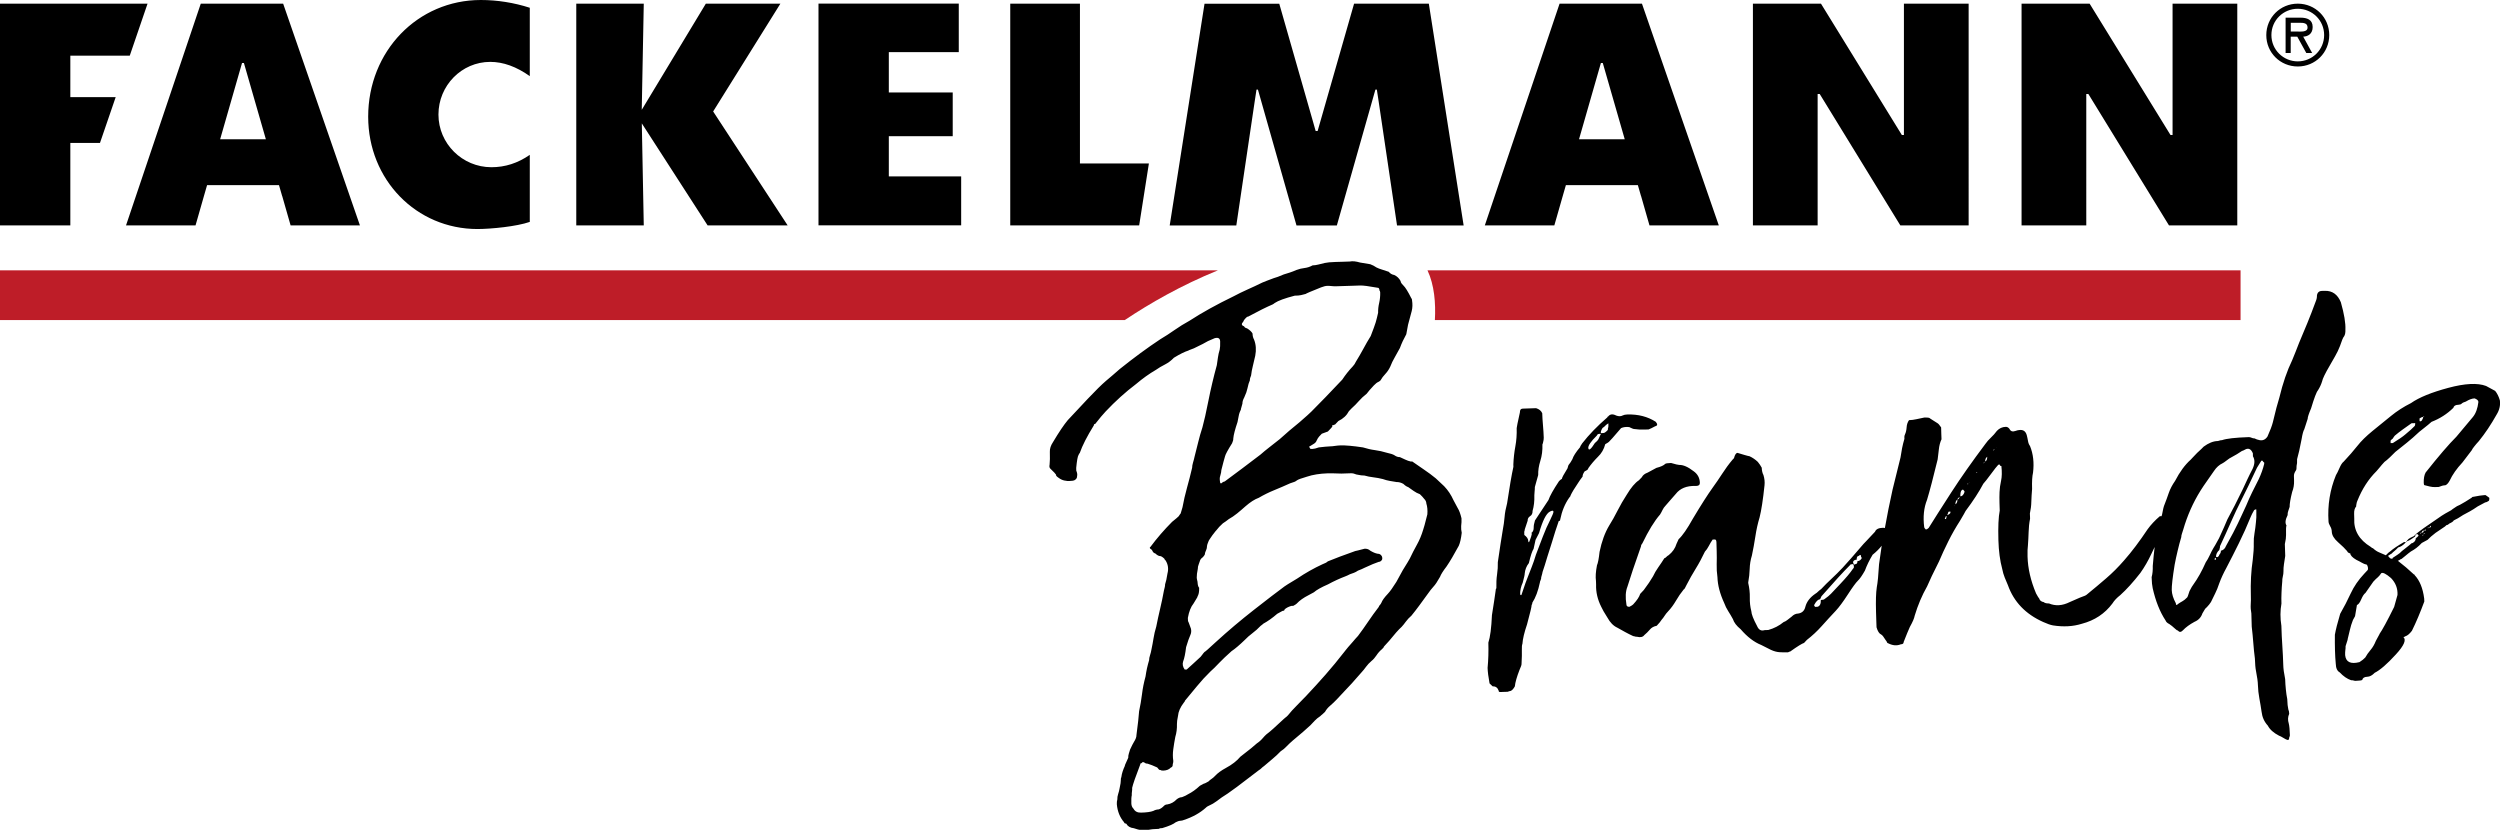 
<svg version="1.1" xmlns="http://www.w3.org/2000/svg" xmlns:xlink="http://www.w3.org/1999/xlink" x="0px" y="0px"
	 width="396.34px" height="131.55px" viewBox="0 0 396.34 131.55" style="enable-background:new 0 0 396.34 131.55;"
	 xml:space="preserve">
<style type="text/css">
	.st0{fill-rule:evenodd;clip-rule:evenodd;fill:#BE1D28;}
	.st1{fill-rule:evenodd;clip-rule:evenodd;}
</style>
<path id="Brands" d="M231.7,82.17c-0.17-0.71-0.36-1.24-0.59-1.6l-0.68-1.27c-0.38-0.85-0.87-1.58-1.47-2.21l-1.33-1.25
	c-0.59-0.48-1.21-0.95-1.87-1.39c-0.66-0.44-1.28-0.87-1.87-1.29c-0.07,0-0.15,0-0.22,0.01c-0.29-0.06-0.58-0.16-0.87-0.3
	c-0.29-0.13-0.58-0.27-0.87-0.4c-0.29,0.01-0.58-0.09-0.87-0.3c-0.22-0.14-0.62-0.27-1.19-0.39c-0.65-0.2-1.28-0.34-1.9-0.42
	s-1.24-0.23-1.89-0.43c-1.58-0.24-2.77-0.34-3.56-0.32c-0.29,0.01-0.57,0.04-0.86,0.08c-0.28,0.05-0.57,0.07-0.86,0.08
	c-0.36,0.01-0.93,0.07-1.72,0.16c-0.21,0.08-0.41,0.14-0.58,0.18c-0.18,0.04-0.34,0.06-0.48,0.07c-0.22,0.01-0.32-0.03-0.33-0.1
	c-0.07-0.07-0.11-0.17-0.12-0.32c0.07,0,0.16-0.04,0.27-0.12c0.11-0.07,0.23-0.15,0.37-0.23c0.28-0.15,0.45-0.34,0.52-0.55
	c0.13-0.29,0.27-0.51,0.41-0.66l0.42-0.44l0.96-0.35l0.52-0.55c0.14-0.15,0.21-0.26,0.2-0.33c-0.04-0.07-0.04-0.11-0.06-0.16
	c0.04,0.03,0.09,0.05,0.16,0.05c0.14-0.07,0.25-0.11,0.32-0.12l0.52-0.55c0.78-0.38,1.33-0.9,1.67-1.56
	c0.21-0.22,0.35-0.37,0.42-0.44c0.42-0.37,0.8-0.76,1.15-1.16c0.35-0.4,0.76-0.79,1.25-1.17c0.21-0.29,0.58-0.73,1.14-1.32
	c0.28-0.29,0.52-0.48,0.73-0.56c0.14-0.08,0.25-0.15,0.32-0.23c0.2-0.36,0.46-0.71,0.78-1.04c0.31-0.33,0.57-0.72,0.77-1.15
	c0.2-0.51,0.43-1,0.71-1.47c0.27-0.47,0.54-0.97,0.82-1.48c0.26-0.72,0.6-1.45,1.01-2.18c0.06-0.29,0.15-0.79,0.28-1.51
	c0.13-0.43,0.32-1.16,0.58-2.17c0.13-0.51,0.15-1.08,0.05-1.72c0-0.14-0.04-0.25-0.12-0.32c-0.53-1.06-0.95-1.73-1.24-2
	c-0.08-0.07-0.17-0.17-0.28-0.31c-0.11-0.14-0.17-0.28-0.18-0.42c-0.23-0.42-0.56-0.74-0.99-0.94c-0.36-0.06-0.65-0.23-0.88-0.51
	c-0.36-0.13-0.76-0.26-1.19-0.39c-0.22-0.06-0.47-0.16-0.76-0.3c-0.29-0.21-0.62-0.37-0.98-0.51l-1.62-0.27
	c-0.65-0.19-1.19-0.25-1.62-0.16c-0.43,0.01-0.82,0.02-1.18,0.04c-0.36,0.01-0.72,0.02-1.07,0.03c-0.79,0.02-1.36,0.08-1.72,0.16
	c-0.36,0.08-0.69,0.16-1.02,0.25c-0.32,0.08-0.62,0.13-0.91,0.13c-0.42,0.23-0.85,0.37-1.28,0.42c-0.43,0.05-0.86,0.15-1.28,0.31
	c-0.35,0.16-0.71,0.29-1.06,0.41c-0.36,0.12-0.68,0.22-0.96,0.3c-0.71,0.31-1.24,0.5-1.59,0.59c-0.85,0.31-1.45,0.55-1.81,0.7
	c-0.78,0.38-1.55,0.75-2.33,1.09c-0.78,0.35-1.52,0.71-2.23,1.09c-2.68,1.3-5.01,2.59-6.98,3.87c-0.84,0.46-1.63,0.95-2.37,1.47
	c-0.74,0.52-1.49,1.01-2.27,1.47c-2.04,1.35-4.17,2.92-6.41,4.71c-0.42,0.37-0.8,0.71-1.15,1c-0.35,0.3-0.7,0.6-1.05,0.89
	c-0.7,0.6-1.67,1.56-2.92,2.88c-0.56,0.59-1.09,1.16-1.61,1.72c-0.52,0.55-1.02,1.09-1.51,1.61c-0.62,0.74-1.41,1.91-2.36,3.51
	c-0.34,0.51-0.51,1.02-0.49,1.52c0.03,0.86,0.01,1.54-0.04,2.04c-0.07,0.29-0.02,0.5,0.13,0.64c0.52,0.49,0.81,0.8,0.89,0.94
	c0,0.14,0.06,0.25,0.17,0.32c0.11,0.07,0.2,0.14,0.28,0.21c0.29,0.21,0.58,0.34,0.87,0.4c0.07,0,0.16,0.01,0.27,0.04
	c0.11,0.03,0.27,0.05,0.48,0.04c0.43-0.01,0.72-0.06,0.86-0.13c0.28-0.15,0.42-0.37,0.41-0.66c0.06-0.22,0.02-0.5-0.13-0.86
	l-0.01-0.43c0.11-1.15,0.23-1.83,0.37-2.05c0.07-0.15,0.13-0.26,0.2-0.33c0.4-1.16,1.14-2.61,2.23-4.37c0-0.14,0.06-0.22,0.21-0.22
	c0.69-0.88,1.24-1.54,1.66-1.98c1.53-1.62,3.13-3.07,4.81-4.34c1.05-0.89,2.1-1.64,3.15-2.25c0.42-0.3,0.9-0.58,1.43-0.85
	c0.53-0.27,1-0.62,1.42-1.07c0.98-0.6,1.76-0.98,2.33-1.15c-0.07,0,0.21-0.11,0.85-0.35c1.13-0.54,1.87-0.92,2.22-1.14
	c0.14-0.07,0.49-0.23,1.06-0.46c0.57-0.16,0.86,0.01,0.88,0.51c0.02,0.57-0.01,1.01-0.07,1.29c-0.13,0.43-0.23,0.85-0.28,1.24
	c-0.06,0.4-0.12,0.81-0.18,1.24c-0.26,0.94-0.5,1.88-0.72,2.82c-0.22,0.94-0.43,1.88-0.61,2.81c-0.37,1.88-0.69,3.28-0.95,4.22
	c-0.26,0.8-0.49,1.59-0.68,2.39c-0.19,0.79-0.38,1.55-0.57,2.27c-0.06,0.29-0.14,0.6-0.24,0.92c-0.1,0.33-0.14,0.6-0.14,0.81
	c-0.25,1.08-0.53,2.15-0.82,3.2c-0.29,1.05-0.53,2.08-0.71,3.08l-0.29,0.98c-0.07,0.07-0.17,0.22-0.31,0.44
	c-0.14,0.15-0.49,0.44-1.05,0.89c-1.25,1.26-2.4,2.58-3.43,3.97c-0.14,0.08-0.14,0.18,0.01,0.32c0.15,0.07,0.26,0.19,0.33,0.37
	c0.08,0.18,0.23,0.3,0.44,0.36c0.29,0.28,0.55,0.41,0.76,0.41c0.14,0,0.36,0.13,0.66,0.41c0,0.07,0.08,0.18,0.22,0.31
	c0.38,0.63,0.47,1.31,0.28,2.03c-0.12,0.79-0.25,1.37-0.38,1.73c0.01,0.22-0.06,0.54-0.18,0.97c-0.18,1.01-0.39,1.99-0.61,2.92
	c-0.22,0.94-0.43,1.88-0.61,2.81c-0.2,0.65-0.34,1.26-0.43,1.84c-0.09,0.58-0.2,1.15-0.32,1.73c-0.06,0.36-0.14,0.69-0.24,0.98
	c-0.1,0.29-0.14,0.54-0.14,0.76c-0.13,0.43-0.24,0.87-0.34,1.3c-0.09,0.43-0.17,0.87-0.23,1.3c-0.26,0.94-0.45,1.88-0.56,2.81
	c-0.12,0.94-0.27,1.84-0.46,2.7c-0.05,0.79-0.19,2.05-0.42,3.78c0.01,0.29-0.12,0.65-0.4,1.09c-0.14,0.22-0.34,0.62-0.61,1.2
	c-0.07,0.22-0.13,0.43-0.2,0.65c-0.07,0.22-0.1,0.43-0.09,0.65c-0.47,1.02-0.64,1.42-0.5,1.2c-0.34,0.73-0.53,1.34-0.59,1.85
	c-0.07,0.14-0.1,0.32-0.09,0.54c0.01,0.22-0.05,0.61-0.18,1.19c-0.06,0.36-0.14,0.68-0.24,0.97c-0.1,0.29-0.14,0.58-0.13,0.86
	c-0.07,0.22-0.09,0.47-0.08,0.76c0.1,1.14,0.49,2.1,1.16,2.87c0,0.07,0.04,0.12,0.11,0.16c0.07,0.03,0.15,0.05,0.22,0.05
	c0.23,0.42,0.63,0.66,1.2,0.72c0.22,0.06,0.43,0.13,0.65,0.2c0.22,0.06,0.43,0.09,0.65,0.09l0.97-0.03
	c0.35-0.08,0.93-0.14,1.72-0.16c0.07-0.08,0.25-0.12,0.53-0.12c1.07-0.32,1.77-0.63,2.12-0.92c0.28-0.15,0.53-0.23,0.75-0.24
	c0.21-0.01,0.39-0.05,0.53-0.12c1.42-0.47,2.58-1.12,3.49-1.94c0.14-0.15,0.38-0.3,0.74-0.45c0.21-0.08,0.53-0.27,0.95-0.57
	c0.28-0.22,0.56-0.43,0.84-0.62c0.28-0.19,0.59-0.39,0.95-0.62c0.77-0.52,1.93-1.39,3.47-2.58c0.21-0.15,0.7-0.52,1.47-1.12
	c0.14-0.08,0.26-0.17,0.37-0.28c0.1-0.11,0.26-0.24,0.47-0.39c0.42-0.37,0.85-0.74,1.31-1.11c0.45-0.37,0.89-0.78,1.31-1.22
	c0.35-0.22,0.67-0.48,0.94-0.78c0.28-0.29,0.59-0.59,0.94-0.89c1.26-1.04,2.2-1.86,2.83-2.45c0.21-0.22,0.43-0.46,0.68-0.72
	c0.24-0.26,0.54-0.5,0.89-0.73c0.07-0.07,0.17-0.17,0.32-0.28c0.14-0.11,0.28-0.24,0.42-0.39c0.2-0.36,0.48-0.7,0.83-0.99
	c0.35-0.3,0.7-0.63,1.05-1l1.14-1.22l1.25-1.33c0.21-0.22,0.45-0.5,0.73-0.83c0.28-0.33,0.55-0.64,0.83-0.94
	c0.21-0.22,0.43-0.5,0.67-0.83c0.24-0.33,0.53-0.64,0.88-0.94c0.28-0.22,0.54-0.52,0.78-0.88c0.24-0.37,0.53-0.7,0.88-0.99
	c0.14-0.15,0.24-0.26,0.31-0.33c-0.21,0.15,0.07-0.18,0.83-0.99c0.83-1.03,1.48-1.77,1.97-2.21c0.21-0.22,0.43-0.5,0.67-0.83
	c0.24-0.33,0.53-0.64,0.88-0.94c0.42-0.51,0.83-1.05,1.24-1.6c0.42-0.55,0.83-1.12,1.24-1.7c0.41-0.59,0.76-1.03,1.03-1.32
	c0.28-0.29,0.62-0.81,1.03-1.54c0.13-0.36,0.47-0.91,1.03-1.64c0.55-0.8,1.19-1.9,1.94-3.28c0.2-0.44,0.36-1.12,0.47-2.06
	c-0.08-0.36-0.11-0.71-0.09-1.07C231.71,82.99,231.71,82.6,231.7,82.17z M193.44,75.49c0.13-0.43,0.19-0.76,0.19-0.97
	c0.25-1.01,0.45-1.73,0.58-2.17c0.06-0.29,0.43-0.98,1.12-2.08c0.13-0.29,0.2-0.54,0.19-0.76c0.05-0.57,0.28-1.44,0.67-2.6
	c0.06-0.29,0.13-0.61,0.19-0.97c0.06-0.36,0.19-0.72,0.4-1.09c-0.13,0.29-0.07,0,0.19-0.87c-0.01-0.29,0.09-0.61,0.29-0.98
	c0.27-0.58,0.43-1.05,0.5-1.41c0.12-0.58,0.25-1.01,0.39-1.3c-0.01-0.22,0.06-0.47,0.19-0.76c0.06-0.5,0.15-1.01,0.28-1.51
	c0.13-0.5,0.25-1.05,0.38-1.62c0.18-0.94,0.12-1.79-0.19-2.57c-0.08-0.14-0.13-0.28-0.17-0.42c-0.04-0.14-0.06-0.32-0.07-0.54
	c-0.15-0.28-0.45-0.56-0.89-0.83c-0.07,0-0.16-0.03-0.27-0.1c-0.11-0.07-0.17-0.14-0.17-0.21c-0.43-0.13-0.48-0.38-0.13-0.75
	c0.07-0.22,0.27-0.47,0.62-0.77l0.11,0c1.69-0.91,3-1.56,3.92-1.95c0.14-0.08,0.25-0.15,0.32-0.22c0.56-0.38,1.62-0.76,3.19-1.17
	c0.07,0,0.16,0,0.27-0.01c0.11,0,0.2-0.01,0.27-0.01c0.22-0.01,0.61-0.09,1.18-0.25c0.07-0.07,0.88-0.42,2.44-1.04
	c0.42-0.16,0.74-0.24,0.96-0.24c0.22-0.01,0.45,0,0.7,0.03c0.25,0.03,0.52,0.04,0.81,0.03l1.61-0.05c0.28-0.01,0.61-0.02,0.97-0.03
	c0.36-0.01,0.75-0.02,1.18-0.04c0.43-0.01,1.33,0.1,2.7,0.35c0.22-0.01,0.33,0.13,0.33,0.42c0.07,0.07,0.11,0.17,0.12,0.32
	c0.02,0.57-0.04,1.13-0.16,1.67c-0.13,0.54-0.18,1.06-0.17,1.56c-0.13,0.58-0.25,1.08-0.38,1.52c-0.13,0.43-0.4,1.16-0.79,2.17
	c-0.41,0.66-0.8,1.33-1.17,2.03c-0.37,0.69-0.77,1.37-1.17,2.02c-0.13,0.29-0.3,0.55-0.51,0.77c-0.63,0.66-1.18,1.36-1.66,2.09
	l-0.42,0.44c-1.67,1.77-2.95,3.1-3.85,3.99c-0.42,0.44-0.83,0.85-1.25,1.22c-0.42,0.37-0.84,0.74-1.26,1.11
	c-0.56,0.45-1.1,0.89-1.62,1.34c-0.52,0.45-1.03,0.89-1.52,1.34c-0.56,0.45-1.1,0.88-1.63,1.28c-0.53,0.41-1,0.8-1.42,1.17
	c-0.98,0.75-1.94,1.48-2.89,2.19c-0.95,0.71-1.88,1.4-2.78,2.07c-0.07,0-0.18,0.04-0.32,0.12c-0.28,0.3-0.42,0.23-0.44-0.2
	C193.35,75.89,193.38,75.64,193.44,75.49z M225.63,83.96c-0.26,0.87-0.59,1.67-1,2.4c-0.41,0.73-0.78,1.46-1.12,2.18
	c-0.07,0.15-0.44,0.77-1.12,1.86c-0.61,1.09-0.95,1.71-1.02,1.86c-0.55,0.88-0.99,1.5-1.34,1.87c-0.56,0.59-0.9,1.07-1.03,1.43
	c-0.07,0.15-0.15,0.27-0.26,0.38c-0.1,0.11-0.15,0.2-0.15,0.27c-0.62,0.81-1.19,1.6-1.7,2.36c-0.52,0.77-1.05,1.52-1.6,2.25
	c-0.28,0.3-0.56,0.61-0.83,0.94c-0.28,0.33-0.52,0.61-0.73,0.83c-0.14,0.15-0.26,0.3-0.36,0.44c-0.1,0.15-0.19,0.26-0.26,0.33
	c-0.97,1.25-1.95,2.44-2.95,3.58c-1,1.14-2.03,2.27-3.07,3.37c-0.49,0.52-0.99,1.03-1.51,1.55c-0.52,0.52-0.99,1.03-1.4,1.55
	c-0.14,0.15-0.26,0.26-0.37,0.33c-0.1,0.08-0.19,0.15-0.26,0.22c-0.42,0.37-0.8,0.72-1.15,1.06c-0.35,0.33-0.7,0.65-1.05,0.94
	c-0.42,0.3-0.79,0.63-1.1,1c-0.31,0.37-0.64,0.66-0.99,0.89c-0.49,0.45-1.22,1.04-2.2,1.79c-0.07,0.07-0.21,0.18-0.42,0.33
	c-0.55,0.66-1.32,1.26-2.31,1.79c-0.7,0.38-1.27,0.79-1.68,1.23c-0.21,0.22-0.4,0.39-0.58,0.5c-0.18,0.11-0.33,0.24-0.47,0.39
	c-0.14,0.08-0.28,0.15-0.42,0.23c-0.14,0.08-0.25,0.12-0.32,0.12l-0.63,0.34c-0.63,0.59-1.26,1.04-1.89,1.35
	c-0.21,0.15-0.53,0.3-0.95,0.46c-0.28,0.01-0.57,0.12-0.85,0.35c-0.42,0.44-0.91,0.71-1.48,0.8c-0.22,0.01-0.39,0.08-0.53,0.23
	c-0.28,0.29-0.56,0.48-0.84,0.56c-0.29,0.01-0.57,0.09-0.85,0.24c-0.42,0.16-1.07,0.25-1.93,0.27c-0.57,0.02-0.97-0.18-1.2-0.61
	c-0.22-0.21-0.34-0.49-0.35-0.85c-0.02-0.57,0-1.01,0.07-1.29c-0.01-0.21,0-0.41,0.03-0.59c0.03-0.18,0.04-0.38,0.03-0.59
	c0.13-0.58,0.55-1.81,1.28-3.69c0-0.14,0.06-0.22,0.21-0.22l0.1-0.11c0.07-0.08,0.18-0.08,0.32-0.01c0.15,0.14,0.33,0.2,0.54,0.2
	c0.43,0.13,0.94,0.33,1.52,0.6c0.07,0.07,0.15,0.16,0.22,0.26c0.07,0.11,0.18,0.16,0.33,0.15c0.07,0.07,0.22,0.1,0.43,0.09
	c0.5-0.02,0.89-0.17,1.17-0.47c0.21-0.08,0.32-0.22,0.31-0.44c0-0.07,0.01-0.16,0.05-0.27c0.03-0.11,0.05-0.24,0.04-0.38
	c-0.09-0.57-0.09-1.18,0-1.83c0.09-0.65,0.19-1.3,0.32-1.95c0.2-0.65,0.28-1.33,0.26-2.05c-0.01-0.28,0.05-0.72,0.17-1.29
	c0.05-0.65,0.35-1.34,0.9-2.07c0.14-0.15,0.21-0.26,0.2-0.33c0.62-0.74,1.26-1.51,1.92-2.32c0.66-0.81,1.37-1.58,2.13-2.32
	c0.35-0.3,0.84-0.78,1.46-1.44c0.42-0.44,1.04-1.03,1.88-1.78c0.56-0.37,1.26-0.97,2.1-1.78c0.35-0.37,0.75-0.72,1.2-1.06
	c0.46-0.34,0.89-0.73,1.31-1.17c0.21-0.15,0.35-0.26,0.42-0.34c0.7-0.38,1.44-0.9,2.21-1.57l0.84-0.46
	c0.22-0.01,0.32-0.08,0.32-0.22c0.21-0.22,0.56-0.41,1.06-0.57c0.14,0,0.25-0.01,0.32-0.01c0.28-0.15,0.46-0.27,0.53-0.34
	c0.48-0.52,1.12-0.96,1.89-1.35c0.28-0.15,0.57-0.3,0.85-0.46c0.42-0.37,1.16-0.79,2.22-1.25c0.98-0.53,1.9-0.95,2.75-1.27
	c0.21-0.08,0.46-0.19,0.74-0.34c0.21-0.08,0.43-0.16,0.64-0.23c0.21-0.08,0.42-0.19,0.63-0.34c0.42-0.16,0.78-0.31,1.06-0.46
	c0.99-0.46,1.73-0.77,2.23-0.93c0.22-0.01,0.39-0.12,0.53-0.34c0.06-0.15,0.06-0.32-0.02-0.54c-0.15-0.28-0.37-0.42-0.66-0.41
	c-0.36-0.06-0.76-0.23-1.2-0.5c-0.22-0.21-0.51-0.31-0.87-0.3c-0.92,0.24-1.42,0.37-1.49,0.37c-1.77,0.63-3.23,1.17-4.36,1.64
	c-0.14,0.15-0.42,0.3-0.85,0.46c-1.34,0.62-2.68,1.37-4.01,2.27c-1.27,0.76-1.93,1.17-2,1.24c-1.12,0.82-2.73,2.06-4.83,3.7
	c-1.05,0.82-2.08,1.66-3.09,2.51c-1.01,0.86-2.01,1.73-2.98,2.62c-1.12,1.04-1.71,1.56-1.78,1.56c-0.14,0.15-0.26,0.29-0.36,0.44
	c-0.1,0.15-0.19,0.26-0.26,0.33c-0.42,0.37-0.8,0.72-1.15,1.06c-0.35,0.33-0.7,0.65-1.05,0.95c-0.07,0-0.18,0.01-0.32,0.01
	c-0.3-0.42-0.39-0.85-0.25-1.28c0.2-0.51,0.35-1.26,0.47-2.27c0.26-0.87,0.49-1.52,0.69-1.96c0.13-0.29,0.16-0.61,0.08-0.97
	l-0.35-0.96c-0.08-0.14-0.12-0.25-0.12-0.32c0-0.07,0-0.14-0.01-0.21c0-0.07,0-0.14-0.01-0.22c0.18-1.01,0.48-1.77,0.9-2.28
	c0.55-0.88,0.75-1.24,0.61-1.09c0.21-0.29,0.3-0.76,0.28-1.41c-0.07-0.07-0.13-0.17-0.17-0.32c-0.04-0.14-0.06-0.28-0.07-0.43
	c0-0.14-0.03-0.29-0.07-0.43c-0.04-0.14-0.06-0.28-0.07-0.43c-0.01-0.36,0.05-0.82,0.17-1.4c-0.01-0.22,0.04-0.45,0.14-0.7
	c0.1-0.25,0.18-0.49,0.25-0.71c0.07-0.14,0.21-0.29,0.42-0.44c0.14-0.15,0.24-0.29,0.31-0.44c0-0.14,0.03-0.29,0.1-0.43
	c0.07-0.14,0.13-0.33,0.2-0.54c0-0.07,0.01-0.2,0.04-0.38c0.03-0.18,0.08-0.34,0.15-0.49c0.06-0.22,0.17-0.42,0.3-0.6
	c0.14-0.18,0.27-0.38,0.41-0.6c0.07-0.07,0.16-0.18,0.26-0.33c0.1-0.15,0.22-0.29,0.36-0.44c0.27-0.37,0.62-0.73,1.04-1.11
	c0.14-0.08,0.28-0.17,0.42-0.28c0.14-0.11,0.32-0.24,0.52-0.39c0.42-0.23,0.86-0.53,1.32-0.9c0.45-0.37,0.89-0.74,1.31-1.12
	c0.77-0.67,1.47-1.12,2.11-1.35c0.77-0.45,1.59-0.86,2.43-1.2c0.85-0.35,1.7-0.71,2.55-1.1c0.57-0.16,0.92-0.31,1.06-0.46
	c0.21-0.15,0.74-0.34,1.6-0.59c0.92-0.31,2.03-0.49,3.31-0.53c0.36-0.01,1.08,0,2.15,0.04c0.14,0,0.34-0.01,0.59-0.02
	c0.25-0.01,0.55-0.02,0.91-0.03c0.29-0.01,0.58,0.06,0.87,0.19c0.58,0.13,1.01,0.18,1.29,0.17c0.43,0.13,0.9,0.22,1.41,0.28
	c0.5,0.06,1.01,0.15,1.51,0.28c0.36,0.13,0.72,0.23,1.08,0.29c0.36,0.06,0.72,0.12,1.08,0.18c0.36-0.01,0.72,0.09,1.08,0.29
	c0.29,0.28,0.55,0.45,0.77,0.51c0.29,0.21,0.59,0.41,0.88,0.62c0.29,0.21,0.62,0.38,0.98,0.51c0.29,0.28,0.52,0.52,0.67,0.73
	c0.22,0.21,0.34,0.46,0.35,0.74c0.16,0.5,0.21,1.07,0.16,1.72C225.92,83.03,225.69,83.82,225.63,83.96z M254.49,70.42
	c0.31-0.17,0.5-0.29,0.58-0.37c0.15-0.16,0.34-0.36,0.57-0.61l1.36-1.57c0.38-0.17,0.82-0.22,1.29-0.16
	c0.16,0.07,0.32,0.15,0.48,0.22c0.16,0.07,0.32,0.11,0.47,0.1c0.39,0.07,0.9,0.09,1.53,0.07c0.16,0,0.35-0.01,0.59-0.02
	c0.23-0.08,0.58-0.25,1.04-0.5c0.39-0.09,0.42-0.32,0.1-0.71c-1.28-0.82-2.78-1.21-4.51-1.16c-0.31,0.01-0.55,0.06-0.7,0.14
	c-0.31,0.17-0.66,0.18-1.06,0.03c-0.56-0.29-0.99-0.24-1.29,0.16c-0.08,0-0.12,0.04-0.11,0.12c-1.6,1.38-2.93,2.76-3.99,4.12
	c-0.22,0.32-0.34,0.52-0.33,0.6c-0.68,0.81-1.09,1.45-1.23,1.92c-0.22,0.4-0.39,0.66-0.5,0.78c-0.12,0.12-0.21,0.34-0.27,0.66
	c-0.6,0.96-0.9,1.52-0.89,1.67c-0.16,0.08-0.31,0.21-0.46,0.37c-0.9,1.36-1.46,2.36-1.67,2.99c-0.38,0.56-0.73,1.1-1.07,1.62
	c-0.34,0.52-0.69,1.06-1.07,1.62c-0.14,0.48-0.21,0.83-0.2,1.07c0.01,0.47-0.13,0.79-0.44,0.96c0.23-0.16,0.17,0.23-0.2,1.18
	l-0.11,0.24c-0.08,0-0.12-0.07-0.12-0.23c-0.01-0.31-0.22-0.62-0.62-0.92c-0.01-0.23-0.01-0.39-0.01-0.47c0-0.08,0.03-0.2,0.11-0.36
	c-0.15,0.32-0.01-0.16,0.43-1.43c-0.01-0.31,0.12-0.55,0.39-0.72c0.27-0.17,0.4-0.44,0.39-0.84c0.21-0.71,0.31-1.54,0.28-2.48
	c0-0.16,0.01-0.35,0.04-0.59c0.03-0.24,0.04-0.47,0.04-0.71l0.53-1.9c-0.02-0.71,0.09-1.45,0.34-2.25c0.25-0.79,0.36-1.66,0.33-2.6
	c0.07-0.16,0.11-0.28,0.11-0.36c0.07-0.24,0.1-0.47,0.1-0.71c-0.02-0.63-0.06-1.27-0.12-1.94c-0.06-0.66-0.1-1.31-0.12-1.94
	c-0.17-0.39-0.49-0.65-0.97-0.8l-2.12,0.07c-0.31,0.01-0.46,0.21-0.45,0.6c-0.35,1.58-0.52,2.41-0.51,2.49
	c0.03,1.02-0.04,1.98-0.21,2.89c-0.17,0.91-0.28,1.87-0.32,2.89c0,0.08,0.01,0.2,0.01,0.35c-0.28,1.26-0.61,3.19-1,5.79
	c-0.21,0.79-0.35,1.52-0.4,2.19c-0.06,0.67-0.15,1.36-0.29,2.07c-0.2,1.18-0.46,2.88-0.78,5.08c0.02,0.63-0.02,1.27-0.12,1.94
	c-0.1,0.67-0.13,1.4-0.11,2.18c-0.08,0.08-0.11,0.2-0.11,0.36c-0.13,0.94-0.32,2.24-0.59,3.9c-0.09,2.04-0.28,3.5-0.57,4.37
	c0.02,0.71,0.02,1.39,0,2.06c-0.02,0.67-0.06,1.32-0.12,1.94c0.02,0.63,0.12,1.45,0.31,2.46c0.24,0.23,0.41,0.38,0.48,0.46
	c0.47-0.01,0.79,0.21,0.96,0.68c0,0.16,0.08,0.23,0.24,0.23c0.16,0,0.33-0.01,0.53-0.02c0.2-0.01,0.41-0.01,0.65-0.02
	c0.23-0.08,0.39-0.13,0.47-0.13c0.23-0.08,0.46-0.33,0.68-0.73c0.06-0.63,0.31-1.5,0.74-2.61c0.22-0.48,0.33-0.79,0.32-0.95
	c0.05-0.94,0.07-1.69,0.05-2.24c-0.02-0.47,0.02-0.78,0.09-0.94c0.05-0.78,0.3-1.81,0.73-3.08c0.49-1.82,0.74-2.84,0.73-3.08
	c0.08-0.08,0.11-0.2,0.11-0.36c0.52-0.8,0.92-1.87,1.2-3.21c0-0.08,0.03-0.2,0.11-0.36c0.07-0.16,0.11-0.32,0.1-0.47
	c0.14-0.47,0.21-0.75,0.21-0.83c0.22-0.63,0.47-1.43,0.75-2.38c0.14-0.47,0.39-1.27,0.75-2.37c0.35-1.19,0.71-2.3,1.07-3.33
	c0.16,0,0.23-0.08,0.23-0.24c0.27-1.34,0.75-2.49,1.42-3.45c0.15-0.16,0.23-0.28,0.22-0.36c0.22-0.48,0.63-1.16,1.23-2.04
	c0.15-0.24,0.37-0.56,0.68-0.96c-0.01-0.24,0.1-0.51,0.33-0.83c0.39-0.17,0.58-0.33,0.57-0.49c0.45-0.64,0.96-1.24,1.53-1.81
	C253.89,71.89,254.28,71.22,254.49,70.42z M246.13,81.62l-0.33,0.72c-0.45,0.88-0.85,1.79-1.21,2.74c-0.37,0.95-0.73,1.9-1.09,2.86
	c-0.21,0.71-0.43,1.35-0.65,1.9c-0.22,0.56-0.43,1.11-0.65,1.67c-0.15,0.32-0.47,1.23-0.97,2.73c0,0.08-0.04,0.12-0.11,0.12
	l-0.12-0.11c-0.02-0.62,0.12-1.26,0.41-1.89c0.21-0.79,0.32-1.26,0.31-1.42c0.06-0.63,0.28-1.19,0.66-1.67
	c0.28-1.18,0.53-1.94,0.75-2.26l0.31-1.42l0.55-1.07c0.57-1.98,1.14-3.11,1.72-3.41C246.28,80.81,246.42,80.98,246.13,81.62z
	 M254.06,67.85c0.15-0.08,0.35-0.25,0.57-0.49l0.35-0.25l0.01,0.23c0.01,0.24-0.01,0.39-0.04,0.47c-0.04,0.08-0.05,0.2-0.05,0.35
	c-0.3,0.32-0.53,0.49-0.69,0.49c-0.08,0-0.2,0.01-0.35,0.01l-0.03,0.06C253.72,68.57,253.79,68.28,254.06,67.85z M252.84,70.24
	c-0.6,0.96-0.94,1.24-1.03,0.85c-0.09-0.39,0.36-1.07,1.35-2.04c0.07-0.23,0.28-0.31,0.64-0.26l-0.39,0.84
	C253.33,69.79,253.14,70,252.84,70.24z M370.2,56.47c0.3-0.52,0.56-1.06,0.77-1.61c0.29-0.87,0.5-1.39,0.66-1.55
	c0.15-0.24,0.22-0.59,0.2-1.06c0.05-1.02-0.19-2.47-0.72-4.33c-0.51-1.24-1.35-1.84-2.52-1.81c-0.08,0-0.24,0.01-0.47,0.01
	c-0.47,0.01-0.74,0.26-0.8,0.73c0.01,0.31-0.06,0.63-0.2,0.95c-0.44,1.19-0.87,2.32-1.31,3.39c-0.44,1.07-0.88,2.12-1.32,3.16
	c-0.36,0.95-0.73,1.87-1.09,2.74c-0.81,1.67-1.49,3.65-2.04,5.94c-0.28,0.87-0.62,2.18-1.03,3.91c-0.14,0.55-0.42,1.31-0.85,2.26
	c-0.37,0.56-0.86,0.73-1.48,0.52c-0.08,0-0.27-0.07-0.58-0.22c-0.15,0.01-0.31-0.03-0.46-0.1c-0.16-0.07-0.31-0.11-0.47-0.1
	c-2.12,0.07-3.52,0.23-4.22,0.48c-0.16,0-0.29,0.03-0.41,0.07c-0.12,0.04-0.22,0.07-0.29,0.07c-0.7,0.02-1.44,0.32-2.21,0.89
	c-0.23,0.24-0.46,0.47-0.69,0.67c-0.23,0.2-0.46,0.43-0.68,0.67c-0.15,0.16-0.28,0.3-0.4,0.42c-0.12,0.12-0.21,0.22-0.28,0.3
	c-0.91,0.81-1.74,1.94-2.48,3.37c-0.45,0.64-0.78,1.28-1,1.91c-0.22,0.64-0.43,1.23-0.65,1.78c-0.15,0.32-0.28,0.87-0.42,1.66
	c-0.03,0.1-0.05,0.17-0.08,0.26c-0.02,0-0.02-0.02-0.04-0.02c-0.08,0-0.16,0-0.23,0.01c-0.76,0.65-1.41,1.34-1.93,2.06
	c-1.28,1.92-2.52,3.57-3.73,4.94c-0.91,1.05-1.86,2-2.85,2.85c-0.99,0.86-1.99,1.69-2.98,2.5c-0.08,0.08-0.19,0.16-0.35,0.24
	c-0.31,0.09-1.12,0.43-2.44,1.02c-1.16,0.58-2.25,0.66-3.29,0.22c-0.16,0-0.31-0.01-0.47-0.04c-0.16-0.03-0.28-0.09-0.36-0.17
	c-0.39-0.07-0.63-0.25-0.72-0.57c-0.08-0.08-0.25-0.34-0.5-0.81c-0.85-2.01-1.3-3.96-1.35-5.84c-0.02-0.78,0-1.37,0.06-1.77
	c0.05-0.71,0.09-1.42,0.11-2.12c0.02-0.71,0.09-1.42,0.23-2.12c0-0.08-0.01-0.19-0.01-0.35c-0.01-0.16-0.01-0.31-0.02-0.47
	c0.14-0.63,0.22-1.26,0.23-1.89c0.02-0.63,0.06-1.3,0.12-2c-0.04-1.17,0.02-2.04,0.15-2.59c0.19-1.57,0.03-2.98-0.48-4.22
	c-0.17-0.23-0.27-0.5-0.32-0.81c-0.05-0.31-0.12-0.62-0.2-0.93c-0.18-0.62-0.58-0.88-1.2-0.79c-0.16,0.01-0.35,0.05-0.58,0.14
	c-0.46,0.17-0.78,0.06-0.95-0.32c-0.17-0.23-0.37-0.34-0.6-0.33c-0.55,0.02-1.01,0.23-1.39,0.63c-0.3,0.4-0.62,0.77-0.97,1.09
	c-0.35,0.33-0.63,0.65-0.85,0.97c-2.11,2.81-3.91,5.37-5.41,7.69c-1.65,2.56-2.85,4.44-3.59,5.64c-0.15,0.16-0.31,0.25-0.46,0.25
	c-0.16-0.15-0.24-0.27-0.25-0.35c-0.21-1.64-0.06-3.1,0.45-4.36c0.43-1.42,0.99-3.56,1.68-6.4c0.06-0.47,0.13-1,0.19-1.59
	c0.06-0.59,0.2-1.12,0.42-1.6c-0.01-0.23-0.02-0.51-0.03-0.82c-0.01-0.31-0.02-0.66-0.03-1.06c-0.25-0.38-0.45-0.61-0.61-0.69
	c-0.96-0.6-1.36-0.86-1.2-0.79c-0.16-0.07-0.43-0.1-0.83-0.09c-0.47,0.09-0.9,0.18-1.28,0.27c-0.39,0.09-0.78,0.14-1.17,0.15
	c-0.23,0.32-0.35,0.7-0.38,1.13c-0.03,0.43-0.11,0.81-0.26,1.13c-0.07,0.16-0.11,0.3-0.1,0.41c0,0.12,0.01,0.22,0.01,0.29
	c-0.14,0.47-0.27,0.97-0.37,1.48c-0.1,0.51-0.18,1-0.25,1.48c-0.28,1.18-0.7,2.88-1.26,5.1c-0.46,2.05-0.86,4.08-1.22,6.09
	c-0.09-0.02-0.17-0.05-0.28-0.05c-0.71,0.02-1.13,0.23-1.28,0.63l-0.8,0.85c-0.23,0.24-0.42,0.44-0.57,0.61
	c-0.15,0.16-0.3,0.32-0.46,0.48c-1.51,1.77-2.61,3.02-3.29,3.75c-0.61,0.65-1.2,1.23-1.77,1.76c-0.57,0.53-1.12,1.07-1.65,1.64
	c-0.23,0.16-0.4,0.31-0.52,0.43c-0.11,0.12-0.25,0.22-0.4,0.31c-0.85,0.58-1.37,1.26-1.58,2.05c-0.14,0.63-0.52,1-1.14,1.09
	c-0.39,0.01-0.74,0.18-1.05,0.5c-0.23,0.16-0.44,0.33-0.63,0.49c-0.19,0.16-0.4,0.29-0.64,0.37c-0.69,0.57-1.5,0.99-2.43,1.25
	c-0.16,0-0.28,0.01-0.35,0.01c-0.08,0-0.16,0-0.23,0.01c-0.55,0.18-0.94-0.05-1.2-0.67c-0.58-1.08-0.88-1.86-0.9-2.33
	c-0.18-0.7-0.26-1.42-0.24-2.17c0.02-0.74-0.07-1.51-0.25-2.29l0-0.12c0.13-0.71,0.21-1.42,0.23-2.12c0.02-0.71,0.13-1.42,0.35-2.13
	c0.2-0.95,0.39-1.95,0.55-3.02c0.16-1.07,0.38-2.07,0.67-3.02c0.28-1.11,0.54-2.8,0.78-5.08c0.06-0.55,0-1.1-0.17-1.64
	c-0.08-0.15-0.15-0.33-0.19-0.52c-0.05-0.19-0.07-0.41-0.08-0.64c-0.17-0.31-0.37-0.62-0.62-0.92c-0.4-0.38-0.84-0.68-1.32-0.9
	c-0.08,0-0.35-0.07-0.83-0.21l-1.07-0.32c-0.23,0.01-0.42,0.29-0.56,0.84l-0.23,0.24c-0.61,0.72-1.15,1.47-1.64,2.23
	c-0.49,0.76-1,1.5-1.52,2.22c-0.75,1.04-1.8,2.68-3.14,4.92c-0.89,1.6-1.64,2.68-2.25,3.24l-0.33,0.72
	c-0.21,0.71-0.63,1.31-1.24,1.8c-0.16,0.08-0.29,0.19-0.4,0.31c-0.12,0.12-0.21,0.18-0.29,0.18c-0.3,0.48-0.62,0.96-0.96,1.44
	c-0.34,0.48-0.62,0.96-0.84,1.44c-0.37,0.64-0.86,1.36-1.46,2.16l-0.57,0.61c-0.14,0.47-0.52,1.04-1.12,1.68
	c-0.08,0.08-0.27,0.21-0.58,0.37c-0.31,0.01-0.47-0.1-0.48-0.34c-0.19-1.17-0.14-2.11,0.15-2.83c0.43-1.42,1.15-3.56,2.16-6.42
	c0-0.16,0.07-0.31,0.22-0.48c0.96-1.99,1.89-3.51,2.8-4.56c0.15-0.24,0.28-0.48,0.39-0.72c0.11-0.24,0.28-0.48,0.51-0.72
	c0.23-0.24,0.47-0.52,0.74-0.85c0.26-0.32,0.55-0.64,0.85-0.97c0.68-0.88,1.72-1.31,3.13-1.27l0.12,0c0.39-0.01,0.58-0.17,0.57-0.49
	c-0.02-0.78-0.36-1.4-1-1.85c-0.88-0.68-1.64-1.01-2.27-0.99c-0.16,0-0.59-0.1-1.3-0.31c-0.55,0.02-0.86,0.07-0.93,0.15
	c-0.23,0.24-0.69,0.45-1.39,0.63l-1.39,0.75c-0.47,0.17-0.77,0.42-0.92,0.73l-0.46,0.48c-0.62,0.41-1.26,1.17-1.93,2.29
	c-0.52,0.8-1.01,1.64-1.45,2.51c-0.44,0.88-0.89,1.67-1.34,2.39c-0.67,1.12-1.18,2.51-1.52,4.16c-0.12,1.1-0.26,1.81-0.41,2.13
	c-0.2,1.03-0.25,1.85-0.16,2.48c0.01,0.23,0.01,0.43,0.02,0.59c-0.04,1.18,0.23,2.35,0.81,3.5c0.17,0.39,0.5,0.97,0.99,1.73
	c0.42,0.77,0.94,1.31,1.58,1.6c0.4,0.22,0.8,0.45,1.2,0.67c0.4,0.22,0.83,0.44,1.31,0.66c0.08,0,0.16,0.02,0.24,0.05
	c0.08,0.04,0.2,0.05,0.35,0.05c0.55,0.14,0.94,0.05,1.17-0.27c0.3-0.25,0.59-0.53,0.86-0.85c0.26-0.32,0.63-0.53,1.1-0.62
	c0.38-0.4,0.64-0.72,0.79-0.97c0.15-0.16,0.3-0.36,0.45-0.6c0.15-0.24,0.34-0.48,0.57-0.72c0.46-0.48,0.87-1.05,1.24-1.68
	c0.37-0.64,0.78-1.24,1.24-1.8c0.08,0,0.23-0.24,0.45-0.72c0.45-0.88,0.93-1.73,1.45-2.57c0.52-0.84,1-1.74,1.45-2.69
	c0.23-0.24,0.43-0.54,0.62-0.9c0.18-0.36,0.39-0.7,0.61-1.02c0.16,0,0.27-0.01,0.35-0.01c0.16,0,0.24,0.15,0.25,0.46
	c0.01,0.23,0.02,0.47,0.02,0.7s0.02,0.47,0.02,0.71c0.02,0.71,0.02,1.39,0,2.06c-0.02,0.67,0.02,1.35,0.12,2.06
	c0.04,1.25,0.39,2.61,1.07,4.08c0.17,0.47,0.38,0.89,0.63,1.28c0.25,0.39,0.5,0.81,0.75,1.27c0.17,0.54,0.58,1.08,1.23,1.61
	c1.05,1.22,2.14,2.05,3.25,2.49c0.88,0.44,1.39,0.7,1.55,0.78c0.48,0.22,0.93,0.34,1.36,0.37c0.43,0.03,0.88,0.03,1.35,0.02
	c0.15-0.08,0.27-0.13,0.35-0.13c1.15-0.82,1.88-1.27,2.19-1.36c0.15-0.16,0.3-0.32,0.45-0.48c0.84-0.65,1.63-1.38,2.35-2.19
	c0.72-0.81,1.46-1.61,2.22-2.42c0.53-0.57,1.17-1.43,1.92-2.59c0.75-1.16,1.28-1.88,1.58-2.17c0.3-0.28,0.68-0.82,1.13-1.62
	c0.29-0.79,0.69-1.63,1.22-2.51c0.59-0.47,1.06-0.95,1.44-1.43c-0.15,0.98-0.29,1.96-0.42,2.93c-0.1,1.73-0.22,2.95-0.36,3.66
	c-0.13,0.87-0.17,2.16-0.12,3.88c0.02,0.47,0.03,0.9,0.04,1.29c0.01,0.39,0.02,0.78,0.04,1.17c0.18,0.62,0.42,1.01,0.74,1.15
	c0.16,0.07,0.4,0.38,0.73,0.92c0.08,0.08,0.14,0.17,0.18,0.29c0.04,0.12,0.1,0.17,0.18,0.17c0.72,0.37,1.38,0.43,2.01,0.17
	c0.31-0.01,0.47-0.13,0.46-0.37c0.43-1.11,0.77-1.91,0.98-2.38c0.45-0.8,0.7-1.39,0.77-1.79c0.5-1.66,1.15-3.21,1.97-4.65
	c0.37-0.87,0.99-2.19,1.88-3.94c0.44-1.03,0.93-2.11,1.49-3.22c0.55-1.11,1.17-2.19,1.84-3.23c0.52-0.88,0.82-1.4,0.89-1.56
	c1.2-1.6,2.14-3.05,2.81-4.32c0.23-0.24,0.62-0.74,1.19-1.51c0.56-0.76,0.96-1.27,1.19-1.51l0.24-0.01c0,0.08,0.02,0.14,0.06,0.17
	c0.04,0.04,0.1,0.06,0.18,0.05c0.11,0.94,0.09,1.72-0.05,2.35c-0.14,0.63-0.22,1.22-0.24,1.77c-0.02,0.55-0.03,1.1-0.01,1.65
	c0.01,0.23,0.02,0.47,0.02,0.7s0.01,0.43,0.02,0.59c-0.2,1.03-0.27,2.6-0.21,4.71c0.05,1.72,0.25,3.25,0.61,4.57
	c0.09,0.47,0.22,0.92,0.39,1.34c0.17,0.43,0.34,0.83,0.51,1.22c0.94,2.64,2.8,4.58,5.59,5.83c0.64,0.29,1.15,0.47,1.55,0.54
	c1.65,0.26,3.18,0.18,4.58-0.26c2.02-0.53,3.64-1.6,4.84-3.21c0.3-0.48,0.72-0.92,1.25-1.33c0.99-0.89,2.05-2.06,3.18-3.51
	c0.68-0.96,1.25-1.96,1.73-2.99c0.17-0.38,0.36-0.76,0.54-1.13c-0.11,0.89-0.21,1.89-0.3,3.01c0.01,0.31,0,0.63-0.03,0.94
	c-0.03,0.32-0.08,0.59-0.15,0.83c0.02,0.78,0.08,1.37,0.17,1.76c0.46,2.03,1.13,3.73,2.04,5.11c0.08,0.23,0.29,0.42,0.6,0.57
	c0.24,0.15,0.56,0.42,0.97,0.79c0.16,0.15,0.28,0.23,0.36,0.22c0.25,0.31,0.52,0.3,0.82-0.02c0.45-0.48,1.07-0.93,1.84-1.35
	c0.62-0.26,1.04-0.7,1.25-1.33c0.3-0.56,0.52-0.88,0.68-0.96c0.3-0.32,0.53-0.6,0.68-0.85c0.22-0.47,0.44-0.93,0.67-1.37
	c0.22-0.44,0.44-0.97,0.65-1.61c0.29-0.79,0.66-1.59,1.1-2.39c0.67-1.27,1.33-2.59,2-3.94c0.67-1.35,1.29-2.74,1.87-4.17
	c0.07-0.16,0.15-0.32,0.22-0.48c0.07-0.16,0.18-0.36,0.33-0.6c0.07-0.08,0.19-0.12,0.34-0.13l0.01,0.24c0.02,0.78,0,1.37-0.06,1.77
	c-0.06,0.63-0.13,1.22-0.23,1.77c-0.1,0.55-0.14,1.1-0.12,1.65c0.02,0.63-0.03,1.49-0.16,2.59c-0.26,1.73-0.36,3.62-0.3,5.66
	c0.02,0.47,0.01,0.94-0.02,1.41c-0.03,0.47,0.01,0.94,0.1,1.41c0,0.08,0.01,0.2,0.01,0.35l0.05,1.76c0.1,0.86,0.19,1.72,0.25,2.58
	c0.06,0.86,0.15,1.68,0.25,2.46c0.03,0.86,0.08,1.53,0.18,2c0.18,0.93,0.29,1.68,0.3,2.22c0.02,0.7,0.1,1.41,0.23,2.11
	c0.13,0.7,0.25,1.4,0.35,2.11c0.1,0.86,0.43,1.59,0.99,2.2c0.32,0.62,0.92,1.15,1.77,1.59c0.07,0,0.42,0.18,1.05,0.56
	c0.39,0.22,0.58,0.14,0.57-0.25c0.07-0.16,0.11-0.28,0.11-0.36c-0.03-0.86-0.08-1.49-0.18-1.88c-0.17-0.54-0.15-1.06,0.07-1.53
	c-0.01-0.31-0.06-0.55-0.14-0.7c-0.09-0.39-0.15-0.94-0.17-1.64c-0.09-0.47-0.17-0.97-0.22-1.52c-0.06-0.55-0.09-1.09-0.11-1.64
	c-0.19-0.94-0.29-1.68-0.3-2.23c-0.03-1.02-0.08-2.04-0.15-3.05c-0.07-1.02-0.12-2.07-0.15-3.17c-0.2-1.25-0.19-2.42,0.01-3.53
	c-0.02-0.55-0.02-1.12,0.01-1.7c0.02-0.59,0.06-1.2,0.12-1.83c-0.01-0.23,0.02-0.49,0.09-0.77c0.07-0.28,0.1-0.53,0.1-0.77
	c-0.01-0.39,0.02-0.78,0.08-1.18c0.07-0.39,0.13-0.83,0.2-1.3l-0.06-1.88c0.14-0.63,0.2-1.1,0.19-1.42c-0.03-0.86,0-1.37,0.07-1.53
	c-0.25-0.38-0.18-0.93,0.18-1.65c-0.01-0.23,0.02-0.45,0.1-0.65c0.07-0.2,0.15-0.42,0.22-0.65c-0.01-0.47,0.12-1.26,0.4-2.37
	c0.22-0.55,0.32-1.15,0.3-1.77c-0.01-0.23-0.02-0.49-0.02-0.76c-0.01-0.27,0.1-0.57,0.32-0.89c0.07-0.08,0.11-0.32,0.1-0.71
	c0.07-0.24,0.1-0.59,0.08-1.06c0.21-0.71,0.45-1.78,0.72-3.2c0.13-0.79,0.27-1.3,0.42-1.54c0.29-0.87,0.47-1.42,0.54-1.66
	c-0.01-0.23,0.17-0.79,0.54-1.66c0.5-1.66,0.86-2.61,1.09-2.86c0.3-0.48,0.52-0.96,0.66-1.43c0.07-0.39,0.47-1.23,1.22-2.51
	C369.64,57.48,369.9,56.99,370.2,56.47z M293.69,90.27c-0.38,0.56-1.02,1.33-1.93,2.29l-1.48,1.57c-0.23,0.24-0.57,0.53-1.03,0.85
	c-0.07,0.08-0.27,0.13-0.58,0.14c0.02,0.63-0.17,0.99-0.55,1.08l-0.35,0.01c-0.16-0.15-0.2-0.27-0.13-0.35
	c0.3-0.56,0.6-0.84,0.91-0.85l0.22-0.48c1.97-2.25,3.49-3.91,4.55-4.96c0-0.08,0.12-0.12,0.35-0.13l0.12,0
	c0.08,0.08,0.12,0.23,0.13,0.47C293.91,90,293.84,90.11,293.69,90.27z M294.47,88.96c0.01,0.31-0.1,0.47-0.34,0.48
	c-0.08,0.08-0.16,0.08-0.23,0.01c-0.08-0.15-0.13-0.27-0.13-0.35c0.07-0.24,0.26-0.36,0.58-0.37c-0.01-0.39,0.1-0.59,0.33-0.6
	c0.23-0.24,0.35-0.21,0.36,0.11l0.12,0.23C295.01,88.78,294.78,88.95,294.47,88.96z M308.41,82.06c0-0.15,0.07-0.22,0.21-0.24
	c-0.01,0.12-0.04,0.23-0.09,0.35l0,0.12C308.3,82.3,308.26,82.22,308.41,82.06z M309.09,81.45c-0.07,0.07-0.2,0.15-0.39,0.22
	c0.16-0.36,0.22-0.52,0.15-0.45c0-0.08,0.12-0.12,0.35-0.13l0.01,0.23L309.09,81.45z M309.88,80.11c0,0.05,0,0.09,0,0.14
	C309.83,80.21,309.84,80.16,309.88,80.11z M310.32,79.18c0.01,0.4-0.1,0.65-0.32,0.77C310,79.6,310.1,79.34,310.32,79.18
	c0.06-0.2,0.19-0.31,0.38-0.34C310.57,79.06,310.45,79.18,310.32,79.18z M310.78,78.69c0-0.48,0.06-0.8,0.2-0.95
	c0.08-0.08,0.15-0.12,0.23-0.12c0.16,0.15,0.25,0.27,0.25,0.34C311.31,78.44,311.09,78.68,310.78,78.69z M311.89,76.72
	c0-0.03,0.06-0.05,0.14-0.06c-0.02,0.04-0.02,0.07-0.02,0.11C311.93,76.78,311.89,76.76,311.89,76.72z M312.14,76.52
	c0.02-0.06,0.04-0.1,0.09-0.1L312.14,76.52z M313.25,74.97c0.08,0,0.12-0.04,0.11-0.12l0.12,0l-0.11,0.12L313.25,74.97z
	 M314.72,73.16c-0.11,0.18-0.22,0.27-0.34,0.32C314.47,73.38,314.57,73.27,314.72,73.16c-0.01-0.33,0.1-0.58,0.33-0.75
	C315.04,72.83,314.94,73.09,314.72,73.16z M315.39,72.09C315.39,72.09,315.39,72.08,315.39,72.09
	C315.39,72.08,315.39,72.09,315.39,72.09z M316.25,71.17l-0.29,0.31C316.01,71.31,316.12,71.22,316.25,71.17z M316.49,70.97
	l0.04-0.1C316.53,70.92,316.52,70.95,316.49,70.97z M350.3,88.07c-0.18,0.4-0.39,0.76-0.61,1.08c-0.59,1.35-1.26,2.55-2.01,3.59
	c-0.08,0.08-0.27,0.4-0.56,0.96c-0.21,0.71-0.36,1.07-0.44,1.07c-0.23,0.24-0.46,0.43-0.69,0.55c-0.23,0.12-0.46,0.27-0.69,0.43
	c-0.23,0.24-0.35,0.21-0.35-0.11c-0.42-0.77-0.63-1.47-0.65-2.1c-0.02-0.62,0.13-1.96,0.46-4.01c0.13-0.71,0.29-1.44,0.47-2.19
	c0.17-0.75,0.37-1.48,0.58-2.19c0-0.16,0.03-0.33,0.1-0.53c0.07-0.2,0.14-0.42,0.21-0.65c0.64-2.21,1.55-4.28,2.75-6.2
	c0.3-0.48,0.64-0.98,1.01-1.5c0.38-0.52,0.75-1.06,1.13-1.62c0.37-0.56,0.83-0.97,1.37-1.22c0.15-0.08,0.3-0.19,0.46-0.31
	c0.15-0.12,0.35-0.27,0.58-0.43c0.92-0.5,1.62-0.91,2.08-1.24c-0.08,0.08,0.12,0,0.58-0.25c0.47-0.17,0.83,0.05,1.08,0.67
	c0,0.08,0.01,0.23,0.01,0.47c0.33,0.54,0.31,1.21-0.06,2c-0.3,0.56-0.57,1.12-0.83,1.67c-0.26,0.56-0.5,1.07-0.72,1.55
	c-0.88,1.83-1.7,3.42-2.44,4.78c-0.29,0.71-0.73,1.71-1.32,2.98c-0.52,0.96-0.82,1.48-0.89,1.56
	C350.68,87.27,350.48,87.67,350.3,88.07z M351.2,88.75c-0.08,0-0.12-0.03-0.12-0.11c0-0.08,0.03-0.12,0.12-0.12l0.11-0.12l0.01,0.23
	C351.32,88.7,351.28,88.74,351.2,88.75z M358.1,75.95c-0.37,0.72-0.72,1.41-1.05,2.09c-0.33,0.68-0.65,1.37-0.94,2.09
	c-0.22,0.48-0.44,0.96-0.66,1.43c-0.22,0.48-0.44,0.96-0.67,1.43c-0.37,0.8-1,1.99-1.89,3.59c-0.15,0.4-0.41,0.64-0.8,0.73
	c0.01,0.24-0.07,0.43-0.22,0.59c-0.14,0.39-0.33,0.51-0.56,0.37c0.02-0.42,0.19-0.78,0.54-1.08c0-0.08,0.01-0.16,0.05-0.24
	c0.04-0.08,0.05-0.2,0.05-0.36l0.88-1.91c0.37-0.79,0.73-1.61,1.1-2.45c0.37-0.83,0.77-1.69,1.22-2.57
	c0.44-0.87,0.88-1.77,1.33-2.69c0.44-0.91,0.88-1.85,1.33-2.81l0.67-1.08c0.08-0.08,0.15-0.08,0.23-0.01
	c0.08,0.16,0.16,0.23,0.24,0.23l0.01,0.23C358.76,74.36,358.47,75.16,358.1,75.95z M381.48,85.94c0-0.08,0.11-0.24,0.34-0.48
	c0.08-0.08,0.38-0.25,0.93-0.5c0.07-0.16,0.15-0.24,0.23-0.24l-0.11,0.35c-0.23,0.17-0.44,0.31-0.63,0.43
	c-0.19,0.12-0.4,0.23-0.64,0.31C381.6,85.89,381.56,85.93,381.48,85.94z M382.34,86.14c-0.01,0-0.02,0.01-0.03,0.01
	C382.33,86.14,382.34,86.13,382.34,86.14z M389.43,69.23c-1.22,1.21-2.84,3.11-4.88,5.68c-0.22,0.4-0.32,0.95-0.3,1.66
	c0.01,0.23,0.05,0.35,0.13,0.35c0.24,0.07,0.51,0.14,0.83,0.21c0.31,0.07,0.59,0.1,0.83,0.09c0.31-0.01,0.51-0.02,0.59-0.02
	c0.39-0.17,0.74-0.26,1.05-0.27c0.23-0.08,0.46-0.33,0.68-0.73c0.44-0.95,1.12-1.92,2.03-2.89c0.23-0.32,0.72-0.96,1.47-1.93
	c0.07-0.16,0.2-0.36,0.4-0.6c0.18-0.24,0.43-0.52,0.73-0.85c0.98-1.21,1.92-2.61,2.81-4.2c0.45-0.72,0.62-1.47,0.52-2.25
	c-0.18-0.62-0.43-1.12-0.75-1.51c-0.56-0.29-1.04-0.56-1.44-0.78c-1.35-0.51-3.35-0.41-5.99,0.3c-2.64,0.71-4.62,1.51-5.92,2.42
	c-1.16,0.58-2.22,1.26-3.17,2.04c-0.96,0.77-1.93,1.57-2.93,2.38c-1,0.82-1.8,1.6-2.4,2.37c-0.6,0.76-1.32,1.59-2.16,2.48
	c-0.23,0.17-0.45,0.51-0.67,1.02c-0.22,0.52-0.41,0.89-0.56,1.13c-0.95,2.31-1.34,4.75-1.18,7.33c0.01,0.24,0.1,0.49,0.26,0.76
	c0.17,0.27,0.25,0.56,0.26,0.87c0.02,0.55,0.35,1.11,0.99,1.67c0.65,0.57,1.13,1.04,1.46,1.43c0,0.08,0.06,0.16,0.18,0.23
	c0.12,0.08,0.22,0.11,0.3,0.11c0.01,0.31,0.33,0.66,0.97,1.03c0.32,0.15,0.6,0.3,0.84,0.44c0.24,0.15,0.52,0.26,0.83,0.33
	c0.17,0.31,0.21,0.58,0.14,0.82l-0.57,0.61c-0.91,0.97-1.63,2.01-2.14,3.12c-0.52,1.12-1.07,2.19-1.67,3.23
	c-0.21,0.71-0.39,1.35-0.53,1.9c-0.14,0.55-0.24,1.03-0.31,1.42c-0.02,1.81,0.02,3.33,0.14,4.58c0.02,0.71,0.23,1.17,0.63,1.39
	c0.57,0.61,1.17,1.02,1.8,1.24c0.16,0,0.3,0.01,0.41,0.05c0.12,0.04,0.22,0.05,0.3,0.05c0.63-0.02,0.98-0.07,1.06-0.15
	c0.07-0.32,0.34-0.48,0.8-0.5c0.39-0.01,0.78-0.22,1.16-0.62c0.85-0.42,1.98-1.39,3.38-2.93c1.3-1.41,1.68-2.33,1.17-2.75
	c0.09,0.02,0.19-0.02,0.33-0.12c0.31-0.09,0.65-0.37,1.03-0.86c0.67-1.35,1.32-2.9,1.97-4.65c0-0.16-0.01-0.31-0.02-0.47
	c-0.21-1.64-0.72-2.88-1.52-3.72c0-0.08-0.04-0.12-0.12-0.11c-0.81-0.76-1.65-1.48-2.54-2.16c0.08,0,0.23-0.08,0.46-0.25
	c0.08,0,0.15-0.04,0.23-0.12c0.08-0.08,0.23-0.2,0.46-0.37c0.38-0.32,0.69-0.57,0.92-0.73c0.31-0.17,0.6-0.35,0.87-0.56
	c0.27-0.2,0.55-0.47,0.86-0.79c0.92-0.5,1.23-0.66,0.92-0.5c0.3-0.32,0.72-0.69,1.26-1.1l1.27-0.86c0.15-0.08,0.31-0.21,0.46-0.37
	c0.16-0.01,0.31-0.09,0.46-0.25c0.38-0.17,0.62-0.33,0.69-0.49c0.39-0.17,0.89-0.46,1.5-0.87c0.31-0.17,0.65-0.35,1.04-0.56
	c0.38-0.21,0.81-0.48,1.27-0.8l1.16-0.62c0.15-0.01,0.35-0.09,0.58-0.25c0.08-0.08,0.11-0.24,0.1-0.47l-0.12-0.11l-0.48-0.34
	l-0.23,0.01c-0.32,0.01-0.94,0.11-1.87,0.29l-0.11,0.12c-0.39,0.25-0.71,0.45-0.98,0.62c-0.27,0.17-0.56,0.33-0.87,0.5
	c-0.39,0.17-0.62,0.29-0.7,0.37c-0.38,0.25-0.62,0.41-0.69,0.49c-0.77,0.42-1.27,0.71-1.5,0.87c-0.69,0.49-1.34,0.94-1.96,1.35
	c-0.62,0.41-1.19,0.82-1.72,1.23l-0.46,0.37l0.35-0.01l0.12,0.23c-0.08,0.08-0.15,0.16-0.23,0.24c-0.16,0.08-0.23,0.17-0.23,0.24
	l0.23-0.01l0.12,0l-0.35,0.01c0,0.16-0.07,0.32-0.22,0.48c-0.15,0.15-0.29,0.23-0.44,0.24c-0.01,0.04-0.52,0.45-1.52,1.23
	c-0.23,0.24-0.47,0.45-0.74,0.61c-0.27,0.17-0.52,0.33-0.75,0.49l0,0.12c-0.23,0.01-0.39-0.05-0.47-0.16
	c-0.08-0.11-0.17-0.21-0.25-0.29c0.23-0.16,0.42-0.29,0.58-0.37c0.15-0.16,0.3-0.3,0.46-0.42c0.15-0.12,0.34-0.3,0.57-0.55
	c0.39-0.09,0.77-0.34,1.15-0.74c0-0.08,0.04-0.12,0.12-0.12c-0.08,0-0.2,0.01-0.35,0.01c-1,0.58-1.73,1.07-2.19,1.48
	c-0.15,0.08-0.38,0.29-0.68,0.61c-0.32-0.15-0.66-0.29-1.02-0.44c-0.36-0.14-0.7-0.37-1.02-0.67c-0.08,0-0.2-0.07-0.36-0.22
	c-1.84-1.12-2.71-2.62-2.61-4.51c0-0.08-0.01-0.19-0.01-0.35c0-0.16-0.01-0.27-0.01-0.35c-0.02-0.55,0.09-0.94,0.32-1.19
	c0-0.08,0.01-0.22,0.05-0.41c0.03-0.2,0.08-0.37,0.16-0.53c0.73-1.82,1.73-3.39,3.03-4.68c0.15-0.16,0.32-0.36,0.51-0.6
	c0.19-0.24,0.43-0.52,0.74-0.85c0.23-0.16,0.52-0.41,0.86-0.73c0.34-0.32,0.63-0.61,0.86-0.85c0.61-0.49,1.22-0.98,1.84-1.47
	c0.61-0.49,1.26-1.06,1.95-1.71c0.84-0.65,1.3-1.02,1.38-1.1c0.3-0.24,0.5-0.41,0.57-0.49c1.32-0.51,2.47-1.25,3.46-2.22
	c0.07-0.31,0.34-0.48,0.81-0.49c0.23-0.01,0.41-0.07,0.52-0.19c0.12-0.12,0.33-0.22,0.64-0.31c0.54-0.33,1-0.5,1.4-0.51
	c0.39,0.15,0.6,0.33,0.6,0.57c-0.12,1.02-0.41,1.82-0.87,2.38C390.91,67.46,390.04,68.5,389.43,69.23z M384.26,84.67
	c-0.08,0-0.12,0.08-0.11,0.24l-0.12,0C384.11,84.76,384.18,84.68,384.26,84.67l0-0.12l0.23-0.01L384.26,84.67z M385.17,83.71l0-0.12
	c0.07-0.16,0.15-0.24,0.23-0.24c0,0.16-0.03,0.24-0.11,0.24L385.17,83.71c-0.16,0-0.27,0.01-0.35,0.01
	C384.9,83.64,385.01,83.63,385.17,83.71z M383.79,84.45l0.12,0c0.07-0.24,0.18-0.36,0.34-0.36l0.23-0.12l0.12,0l0,0.12
	c-0.08,0-0.2,0.01-0.35,0.01c0.01,0.23-0.11,0.36-0.34,0.36l-0.12,0.12C383.63,84.58,383.63,84.54,383.79,84.45z M376.26,92.21
	c0.3-0.32,0.53-0.55,0.69-0.67c0.15-0.12,0.34-0.34,0.57-0.67c0.23-0.16,0.75,0.09,1.55,0.78c0.73,0.76,1.07,1.65,1.02,2.67
	c-0.21,0.79-0.39,1.42-0.53,1.9c-1.1,2.23-1.88,3.66-2.34,4.31c0.15-0.24-0.04,0.12-0.56,1.07c-0.22,0.56-0.5,1.04-0.84,1.44
	c-0.34,0.4-0.62,0.8-0.84,1.2c-0.23,0.24-0.53,0.49-0.92,0.73c-1.4,0.36-2.16-0.01-2.27-1.11c-0.01-0.31,0-0.57,0.03-0.77
	c0.03-0.2,0.05-0.41,0.04-0.65c0.29-0.87,0.39-1.23,0.32-1.07c0.14-0.55,0.26-1.07,0.37-1.54c0.1-0.47,0.27-0.99,0.48-1.54l0.33-0.6
	l0.3-1.77c0.23-0.08,0.46-0.38,0.68-0.9c0.22-0.52,0.44-0.85,0.67-1.02L376.26,92.21z M382.8,67.55c-0.3,0.32-0.8,0.77-1.49,1.34
	c-0.38,0.33-1.03,0.78-1.96,1.35L379,70.25l-0.01-0.35c0-0.08,0.11-0.2,0.34-0.36c0.15-0.24,0.26-0.4,0.34-0.48
	c0.38-0.32,0.8-0.65,1.26-0.98c0.46-0.33,0.92-0.66,1.38-0.98l0.59-0.02C382.91,67.31,382.87,67.47,382.8,67.55z M384.16,66.09
	c0,0.16-0.07,0.35-0.22,0.59c-0.23,0.16-0.35,0.17-0.35,0.01l-0.01-0.35C383.81,66.18,384,66.1,384.16,66.09l0.11-0.12
	C384.36,66.05,384.32,66.09,384.16,66.09z"/>
<path id="_x5F_" class="st0" d="M355.21,42.86v7.88H227.48c0.15-2.68-0.08-5.54-1.17-7.88H355.21z M193.08,42.86H0v7.88h178.32
	C182.27,48.1,187.28,45.22,193.08,42.86z"/>
<path id="FACKELMANN" class="st1" d="M364.28,10.54c2.79,0,4.99-2.21,4.99-4.98c0-2.78-2.21-4.98-4.99-4.98s-4.99,2.21-4.99,4.98
	C359.28,8.33,361.49,10.54,364.28,10.54z M364.28,1.39c2.28,0,4.18,1.81,4.18,4.17c0,2.35-1.9,4.17-4.18,4.17
	c-2.28,0-4.18-1.83-4.18-4.17C360.1,3.2,362,1.39,364.28,1.39z M365.14,5.81c0.75-0.03,1.5-0.43,1.5-1.53
	c0-1.18-0.91-1.48-1.93-1.48h-2.36v5.6h0.81V5.81h1.04l1.43,2.59h0.93L365.14,5.81z M364.56,3.61c0.67,0,1.27,0.05,1.27,0.76
	c0,0.76-1.04,0.63-1.8,0.63h-0.86V3.61H364.56z M112.18,35.73l-10.43-16.17l0.31,16.17h-10.7V0.58h10.7l-0.32,16.83L111.9,0.58
	h11.82l-10.66,17.09l11.81,18.06H112.18z M83.99,35.18V24.55c-1.91,1.32-3.91,1.96-6.08,1.96c-4.63,0-8.4-3.75-8.4-8.35
	c0-4.6,3.68-8.35,8.21-8.35c2.06,0,4.16,0.76,6.27,2.26V1.23C81.48,0.42,78.81,0,76.23,0C66.21,0,58.37,8.12,58.37,18.5
	c0,9.98,7.61,17.81,17.34,17.81C77.91,36.3,81.88,35.91,83.99,35.18z M180.6,35.73l1.54-9.81h-10.93V0.58h-11.05v35.15H180.6z
	 M226.52,0.58h-11.85l-5.78,20.19h-0.31l-0.42-1.48l-5.35-18.7h-11.85l-5.52,35.15H196l2.91-19.63l0.29-1.9h0.23l6.11,21.53h6.4
	l6.11-21.53h0.23l0.29,1.9l2.91,19.63h10.56L226.52,0.58z M301.84,0.58V21.4h-0.33L288.69,0.58H277.9v35.15h10.26V14.9h0.33
	l12.78,20.83h10.83V0.58H301.84z M344.43,0.58V21.4h-0.33L331.28,0.58h-10.79v35.15h10.26V14.9h0.33l12.78,20.83h10.83V0.58H344.43z
	 M140.91,27.98V27.7v-5.83v-0.28h10.13v-6.93h-10.13v-0.33V8.6V8.27H152v-7.7h-22.24v35.15h22.62v-7.75H140.91z M11.15,15.4V8.83
	h9.42l2.82-8.25H0v35.15h11.15V22.66h4.7l2.49-7.26H11.15z M57.06,35.73H46.07l-1.33-4.65h-0.01l-0.17-0.59l-0.33-1.14H32.83
	l-0.33,1.14l-0.17,0.59h0L31,35.73H19.98L31.83,0.58h13.06L57.06,35.73z M38.37,9.99L34.9,22.08h7.25L38.67,9.99H38.37z
	 M272.49,35.73H261.5l-1.33-4.65h-0.01l-0.17-0.59l-0.33-1.14h-11.41l-0.33,1.14l-0.17,0.59h0l-1.33,4.65h-11.02l11.85-35.15h13.06
	L272.49,35.73z M253.8,9.99l-3.47,12.09h7.25L254.1,9.99H253.8z"/>
</svg>
